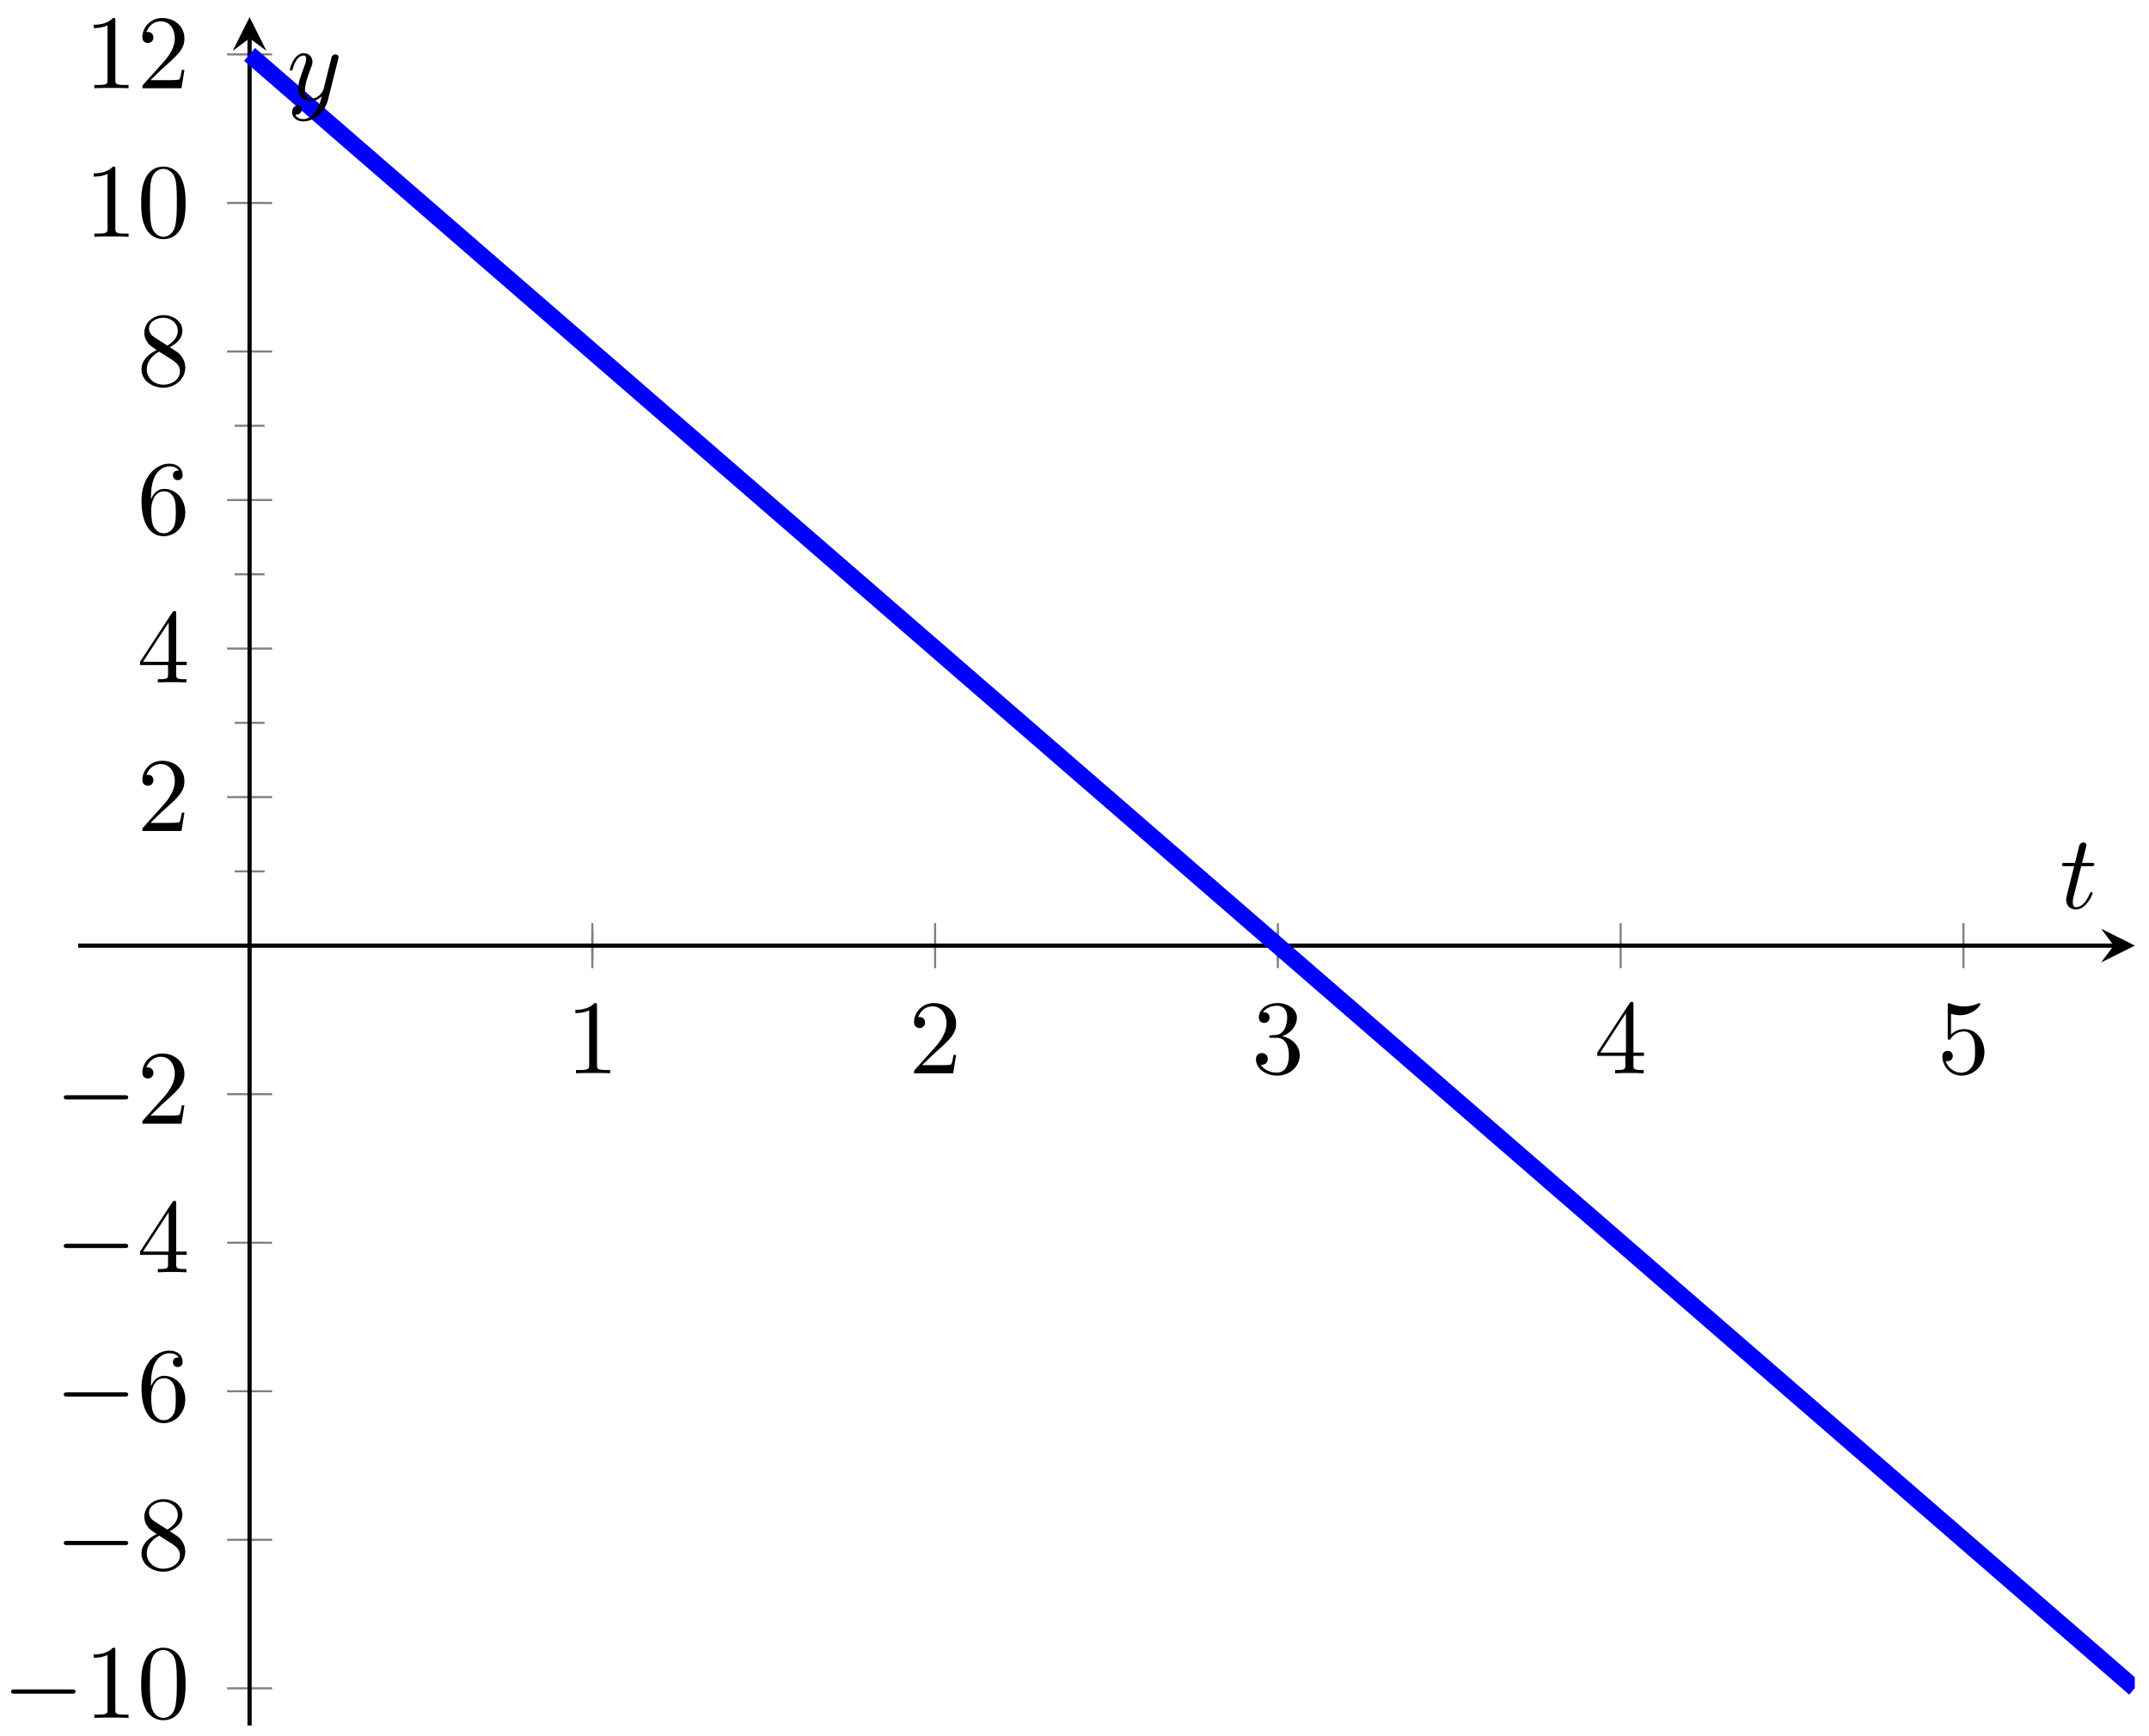 <svg xmlns="http://www.w3.org/2000/svg" xmlns:xlink="http://www.w3.org/1999/xlink" xmlns:inkscape="http://www.inkscape.org/namespaces/inkscape" version="1.1" width="203" height="164" viewBox="0 0 203 164">
<defs>
<path id="font_1_2" d="M.294 .64C.294 .664 .294 .666 .271 .666 .209 .602 .121 .602 .089 .602V.571C.109 .571 .168 .571 .22 .597V.079C.22 .043 .217 .031 .127 .031H.095V0C.13 .003 .217 .003 .257 .003 .297 .003 .384 .003 .419 0V.031H.387C.297 .031 .294 .042 .294 .079V.64Z"/>
<path id="font_1_3" d="M.127 .077 .233 .18C.389 .318 .449 .372 .449 .472 .449 .586 .359 .666 .237 .666 .124 .666 .05 .574 .05 .485 .05 .429 .1 .429 .103 .429 .12 .429 .155 .441 .155 .482 .155 .508 .137 .534 .102 .534 .094 .534 .092 .534 .089 .533 .112 .598 .166 .635 .224 .635 .315 .635 .358 .554 .358 .472 .358 .392 .308 .313 .253 .251L.061 .037C.05 .026 .05 .024 .05 0H.421L.449 .174H.424C.419 .144 .412 .1 .402 .085 .395 .077 .329 .077 .307 .077H.127Z"/>
<path id="font_1_4" d="M.29 .352C.372 .379 .43 .449 .43 .528 .43 .61 .342 .666 .246 .666 .145 .666 .069 .606 .069 .53 .069 .497 .091 .478 .12 .478 .151 .478 .171 .5 .171 .529 .171 .579 .124 .579 .109 .579 .14 .628 .206 .641 .242 .641 .283 .641 .338 .619 .338 .529 .338 .517 .336 .459 .31 .415 .28 .367 .246 .364 .221 .363 .213 .362 .189 .36 .182 .36 .174 .359 .167 .358 .167 .348 .167 .337 .174 .337 .191 .337H.235C.317 .337 .354 .269 .354 .17 .354 .034 .285 .006 .241 .006 .198 .006 .123 .022 .088 .081 .123 .076 .154 .098 .154 .136 .154 .172 .127 .192 .098 .192 .074 .192 .042 .178 .042 .134 .042 .043 .135-.022 .244-.022 .366-.022 .457 .068 .457 .17 .457 .253 .394 .331 .29 .352Z"/>
<path id="font_1_5" d="M.294 .165V.078C.294 .042 .292 .031 .218 .031H.197V0C.238 .003 .29 .003 .332 .003 .374 .003 .427 .003 .468 0V.031H.447C.373 .031 .371 .042 .371 .078V.165H.471V.196H.371V.651C.371 .671 .371 .677 .355 .677 .346 .677 .343 .677 .335 .665L.028 .196V.165H.294M.3 .196H.056L.3 .569V.196Z"/>
<path id="font_1_6" d="M.449 .2C.449 .319 .367 .419 .259 .419 .211 .419 .168 .403 .132 .368V.564C.152 .558 .185 .551 .217 .551 .34 .551 .41 .642 .41 .655 .41 .661 .407 .666 .4 .666 .399 .666 .397 .666 .392 .663 .372 .654 .323 .634 .256 .634 .216 .634 .17 .641 .123 .662 .115 .665 .113 .665 .111 .665 .101 .665 .101 .657 .101 .641V.344C.101 .326 .101 .318 .115 .318 .122 .318 .124 .321 .128 .327 .139 .343 .176 .397 .257 .397 .309 .397 .334 .351 .342 .333 .358 .296 .36 .257 .36 .207 .36 .172 .36 .112 .336 .07 .312 .031 .275 .006 .229 .006 .156 .006 .099 .058 .082 .117 .085 .116 .088 .115 .099 .115 .132 .115 .149 .14 .149 .164 .149 .188 .132 .213 .099 .213 .085 .213 .05 .206 .05 .16 .05 .074 .119-.022 .231-.022 .347-.022 .449 .073 .449 .2Z"/>
<path id="font_2_1" d="M.659 .23C.676 .23 .694 .23 .694 .25 .694 .27 .676 .27 .659 .27H.118C.101 .27 .083 .27 .083 .25 .083 .23 .101 .23 .118 .23H.659Z"/>
<path id="font_1_1" d="M.46 .32C.46 .4 .455 .48 .42 .554 .374 .65 .292 .666 .25 .666 .19 .666 .117 .64 .076 .547 .044 .478 .039 .4 .039 .32 .039 .245 .043 .155 .084 .079 .127-.002 .2-.022 .249-.022 .303-.022 .379-.001 .423 .094 .455 .163 .46 .241 .46 .32M.249-0C.21-0 .151 .025 .133 .121 .122 .181 .122 .273 .122 .332 .122 .396 .122 .462 .13 .516 .149 .635 .224 .644 .249 .644 .282 .644 .348 .626 .367 .527 .377 .471 .377 .395 .377 .332 .377 .257 .377 .189 .366 .125 .351 .03 .294-0 .249-0Z"/>
<path id="font_1_8" d="M.163 .457C.117 .487 .113 .521 .113 .538 .113 .599 .178 .641 .249 .641 .322 .641 .386 .589 .386 .517 .386 .46 .347 .412 .287 .377L.163 .457M.309 .362C.381 .399 .43 .451 .43 .517 .43 .609 .341 .666 .25 .666 .15 .666 .069 .592 .069 .499 .069 .481 .071 .436 .113 .389 .124 .377 .161 .352 .186 .335 .128 .306 .042 .25 .042 .151 .042 .045 .144-.022 .249-.022 .362-.022 .457 .061 .457 .168 .457 .204 .446 .249 .408 .291 .389 .312 .373 .322 .309 .362M.209 .32 .332 .242C.36 .223 .407 .193 .407 .132 .407 .058 .332 .006 .25 .006 .164 .006 .092 .068 .092 .151 .092 .209 .124 .273 .209 .32Z"/>
<path id="font_1_7" d="M.132 .328V.352C.132 .605 .256 .641 .307 .641 .331 .641 .373 .635 .395 .601 .38 .601 .34 .601 .34 .556 .34 .525 .364 .51 .386 .51 .402 .51 .432 .519 .432 .558 .432 .618 .388 .666 .305 .666 .177 .666 .042 .537 .042 .316 .042 .049 .158-.022 .251-.022 .362-.022 .457 .072 .457 .204 .457 .331 .368 .427 .257 .427 .189 .427 .152 .376 .132 .328M.251 .006C.188 .006 .158 .066 .152 .081 .134 .128 .134 .208 .134 .226 .134 .304 .166 .404 .256 .404 .272 .404 .318 .404 .349 .342 .367 .305 .367 .254 .367 .205 .367 .157 .367 .107 .35 .071 .32 .011 .274 .006 .251 .006Z"/>
<clipPath id="clip_3">
<path transform="matrix(1,0,0,-1,7.386,163.029)" d="M0 0H194.272V161.396H0Z"/>
</clipPath>
<path id="font_4_1" d="M.206 .4H.3C.32 .4 .33 .4 .33 .42 .33 .431 .32 .431 .302 .431H.214C.25 .572 .255 .592 .255 .598 .255 .615 .243 .625 .226 .625 .223 .625 .195 .624 .186 .589L.147 .431H.053C.033 .431 .023 .431 .023 .412 .023 .4 .031 .4 .051 .4H.139C.067 .116 .063 .099 .063 .081 .063 .027 .101-.011 .155-.011 .257-.011 .314 .135 .314 .143 .314 .153 .306 .153 .302 .153 .293 .153 .292 .15 .287 .139 .244 .035 .191 .011 .157 .011 .136 .011 .126 .024 .126 .057 .126 .081 .128 .088 .132 .105L.206 .4Z"/>
<path id="font_4_2" d="M.486 .381C.49 .395 .49 .397 .49 .404 .49 .422 .476 .431 .461 .431 .451 .431 .435 .425 .426 .41 .424 .405 .416 .374 .412 .356 .405 .33 .398 .303 .392 .276L.347 .096C.343 .081 .3 .011 .234 .011 .183 .011 .172 .055 .172 .092 .172 .138 .189 .2 .223 .288 .239 .329 .243 .34 .243 .36 .243 .405 .211 .442 .161 .442 .066 .442 .029 .297 .029 .288 .029 .278 .039 .278 .041 .278 .051 .278 .052 .28 .057 .296 .084 .39 .124 .42 .158 .42 .166 .42 .183 .42 .183 .388 .183 .363 .173 .337 .166 .318 .126 .212 .108 .155 .108 .108 .108 .019 .171-.011 .23-.011 .269-.011 .303 .006 .331 .034 .318-.018 .306-.067 .266-.12 .24-.154 .202-.183 .156-.183 .142-.183 .097-.18 .08-.141 .096-.141 .109-.141 .123-.129 .133-.12 .143-.107 .143-.088 .143-.057 .116-.053 .106-.053 .083-.053 .05-.069 .05-.118 .05-.168 .094-.205 .156-.205 .259-.205 .362-.114 .39-.001L.486 .381Z"/>
</defs>
<path transform="matrix(1,0,0,-1,7.386,163.029)" stroke-width=".199" stroke-linecap="butt" stroke-miterlimit="10" stroke-linejoin="miter" fill="none" stroke="#7f807f" d="M48.568 72.263V75.098M113.325 72.263V75.098"/>
<path transform="matrix(1,0,0,-1,7.386,163.029)" stroke-width=".199" stroke-linecap="butt" stroke-miterlimit="10" stroke-linejoin="miter" fill="none" stroke="#7f807f" d="M48.568 71.555V75.807M80.947 71.555V75.807M113.325 71.555V75.807M145.704 71.555V75.807M178.083 71.555V75.807"/>
<path transform="matrix(1,0,0,-1,7.386,163.029)" stroke-width=".199" stroke-linecap="butt" stroke-miterlimit="10" stroke-linejoin="miter" fill="none" stroke="#7f807f" d="M14.772 80.698H17.607M14.772 94.733H17.607M14.772 108.767H17.607M14.772 122.802H17.607"/>
<path transform="matrix(1,0,0,-1,7.386,163.029)" stroke-width=".199" stroke-linecap="butt" stroke-miterlimit="10" stroke-linejoin="miter" fill="none" stroke="#7f807f" d="M14.063 3.509H18.315M14.063 17.543H18.315M14.063 31.578H18.315M14.063 45.612H18.315M14.063 59.646H18.315M14.063 87.715H18.315M14.063 101.75H18.315M14.063 115.784H18.315M14.063 129.819H18.315M14.063 143.853H18.315M14.063 157.888H18.315"/>
<path transform="matrix(1,0,0,-1,7.386,163.029)" stroke-width=".399" stroke-linecap="butt" stroke-miterlimit="10" stroke-linejoin="miter" fill="none" stroke="#000000" d="M0 73.681H192.28"/>
<path transform="matrix(1,0,0,-1,199.671,89.342)" d="M1.993 0-1.196 1.594 0 0-1.196-1.594"/>
<path transform="matrix(1,0,0,-1,7.386,163.029)" stroke-width=".399" stroke-linecap="butt" stroke-miterlimit="10" stroke-linejoin="miter" fill="none" stroke="#000000" d="M16.189 0V159.404"/>
<path transform="matrix(0,-1,-1,-0,23.576,3.612)" d="M1.993 0-1.196 1.594 0 0-1.196-1.594"/>
<use data-text="1" xlink:href="#font_1_2" transform="matrix(9.963,0,0,-9.963,53.464,101.409)"/>
<use data-text="2" xlink:href="#font_1_3" transform="matrix(9.963,0,0,-9.963,85.844,101.409)"/>
<use data-text="3" xlink:href="#font_1_4" transform="matrix(9.963,0,0,-9.963,118.224,101.409)"/>
<use data-text="4" xlink:href="#font_1_5" transform="matrix(9.963,0,0,-9.963,150.603,101.409)"/>
<use data-text="5" xlink:href="#font_1_6" transform="matrix(9.963,0,0,-9.963,182.983,101.409)"/>
<use data-text="&#x2212;" xlink:href="#font_2_1" transform="matrix(9.963,0,0,-9.963,.218,162.315)"/>
<use data-text="1" xlink:href="#font_1_2" transform="matrix(9.963,0,0,-9.963,7.966,162.315)"/>
<use data-text="0" xlink:href="#font_1_1" transform="matrix(9.963,0,0,-9.963,12.947,162.315)"/>
<use data-text="&#x2212;" xlink:href="#font_2_1" transform="matrix(9.963,0,0,-9.963,5.199,148.28)"/>
<use data-text="8" xlink:href="#font_1_8" transform="matrix(9.963,0,0,-9.963,12.947,148.28)"/>
<use data-text="&#x2212;" xlink:href="#font_2_1" transform="matrix(9.963,0,0,-9.963,5.199,134.245)"/>
<use data-text="6" xlink:href="#font_1_7" transform="matrix(9.963,0,0,-9.963,12.947,134.245)"/>
<use data-text="&#x2212;" xlink:href="#font_2_1" transform="matrix(9.963,0,0,-9.963,5.199,120.209)"/>
<use data-text="4" xlink:href="#font_1_5" transform="matrix(9.963,0,0,-9.963,12.947,120.209)"/>
<use data-text="&#x2212;" xlink:href="#font_2_1" transform="matrix(9.963,0,0,-9.963,5.199,106.173)"/>
<use data-text="2" xlink:href="#font_1_3" transform="matrix(9.963,0,0,-9.963,12.947,106.173)"/>
<use data-text="2" xlink:href="#font_1_3" transform="matrix(9.963,0,0,-9.963,12.948,78.517)"/>
<use data-text="4" xlink:href="#font_1_5" transform="matrix(9.963,0,0,-9.963,12.948,64.481)"/>
<use data-text="6" xlink:href="#font_1_7" transform="matrix(9.963,0,0,-9.963,12.948,50.446)"/>
<use data-text="8" xlink:href="#font_1_8" transform="matrix(9.963,0,0,-9.963,12.948,36.41)"/>
<use data-text="1" xlink:href="#font_1_2" transform="matrix(9.963,0,0,-9.963,7.967,22.375)"/>
<use data-text="0" xlink:href="#font_1_1" transform="matrix(9.963,0,0,-9.963,12.948,22.375)"/>
<use data-text="1" xlink:href="#font_1_2" transform="matrix(9.963,0,0,-9.963,7.967,8.339)"/>
<use data-text="2" xlink:href="#font_1_3" transform="matrix(9.963,0,0,-9.963,12.948,8.339)"/>
<g clip-path="url(#clip_3)">
<path transform="matrix(1,0,0,-1,7.386,163.029)" stroke-width="1.594" stroke-linecap="butt" stroke-miterlimit="10" stroke-linejoin="miter" fill="none" stroke="#0000ff" d="M16.189 157.888C16.189 157.888 17.489 156.761 17.988 156.328 18.487 155.896 19.288 155.202 19.787 154.769 20.286 154.336 21.086 153.642 21.586 153.21 22.085 152.777 22.885 152.083 23.384 151.65 23.884 151.218 24.684 150.524 25.183 150.091 25.682 149.658 26.483 148.964 26.982 148.532 27.481 148.099 28.282 147.405 28.781 146.972 29.28 146.54 30.08 145.846 30.579 145.413 31.079 144.98 31.879 144.286 32.378 143.854 32.877 143.421 33.678 142.727 34.177 142.294 34.676 141.862 35.477 141.168 35.976 140.735 36.475 140.302 37.275 139.608 37.775 139.176 38.274 138.743 39.074 138.049 39.573 137.616 40.072 137.184 40.873 136.49 41.372 136.057 41.871 135.624 42.672 134.93 43.171 134.498 43.67 134.065 44.47 133.371 44.97 132.938 45.469 132.506 46.269 131.812 46.768 131.379 47.267 130.946 48.068 130.252 48.567 129.82 49.066 129.387 49.867 128.693 50.366 128.26 50.865 127.828 51.666 127.134 52.165 126.701 52.664 126.268 53.464 125.574 53.963 125.142 54.463 124.709 55.263 124.015 55.762 123.582 56.261 123.15 57.062 122.456 57.561 122.023 58.06 121.59 58.861 120.896 59.36 120.464 59.859 120.031 60.659 119.337 61.158 118.904 61.658 118.471 62.458 117.778 62.957 117.345 63.456 116.912 64.257 116.218 64.756 115.786 65.255 115.353 66.056 114.659 66.555 114.226 67.054 113.793 67.854 113.1 68.354 112.667 68.853 112.234 69.653 111.54 70.152 111.108 70.651 110.675 71.452 109.981 71.951 109.548 72.45 109.115 73.251 108.422 73.75 107.989 74.249 107.556 75.049 106.862 75.549 106.429 76.048 105.997 76.848 105.303 77.347 104.87 77.847 104.437 78.647 103.743 79.146 103.311 79.645 102.878 80.446 102.184 80.945 101.751 81.444 101.319 82.245 100.625 82.744 100.192 83.243 99.759 84.043 99.065 84.542 98.633 85.042 98.2 85.842 97.506 86.341 97.073 86.84 96.641 87.641 95.947 88.14 95.514 88.639 95.081 89.44 94.387 89.939 93.955 90.438 93.522 91.238 92.828 91.737 92.395 92.237 91.963 93.037 91.269 93.536 90.836 94.035 90.403 94.836 89.709 95.335 89.277 95.834 88.844 96.635 88.15 97.134 87.717 97.633 87.285 98.433 86.591 98.933 86.158 99.432 85.725 100.232 85.031 100.731 84.599 101.23 84.166 102.031 83.472 102.53 83.039 103.029 82.607 103.83 81.913 104.329 81.48 104.828 81.047 105.629 80.353 106.128 79.921 106.627 79.488 107.427 78.794 107.926 78.361 108.426 77.929 109.226 77.235 109.725 76.802 110.224 76.369 111.025 75.675 111.524 75.243 112.023 74.81 112.824 74.116 113.323 73.683 113.822 73.251 114.622 72.557 115.121 72.124 115.621 71.691 116.421 70.997 116.92 70.565 117.419 70.132 118.22 69.438 118.719 69.005 119.218 68.573 120.019 67.879 120.518 67.446 121.017 67.013 121.817 66.319 122.317 65.887 122.816 65.454 123.616 64.76 124.115 64.327 124.614 63.895 125.415 63.201 125.914 62.768 126.413 62.335 127.214 61.641 127.713 61.209 128.212 60.776 129.012 60.082 129.512 59.649 130.011 59.217 130.811 58.523 131.31 58.09 131.81 57.657 132.61 56.963 133.109 56.531 133.608 56.098 134.409 55.404 134.908 54.971 135.407 54.539 136.208 53.845 136.707 53.412 137.206 52.979 138.006 52.285 138.505 51.853 139.005 51.42 139.805 50.726 140.304 50.293 140.803 49.86 141.604 49.167 142.103 48.734 142.602 48.301 143.403 47.607 143.902 47.174 144.401 46.742 145.201 46.048 145.7 45.615 146.2 45.182 147 44.488 147.499 44.056 147.998 43.623 148.799 42.929 149.298 42.496 149.797 42.064 150.598 41.37 151.097 40.937 151.596 40.504 152.396 39.81 152.896 39.378 153.395 38.945 154.195 38.251 154.694 37.818 155.193 37.386 155.994 36.692 156.493 36.259 156.992 35.826 157.793 35.132 158.292 34.7 158.791 34.267 159.591 33.573 160.091 33.14 160.59 32.708 161.39 32.014 161.889 31.581 162.389 31.148 163.189 30.454 163.688 30.022 164.187 29.589 164.988 28.895 165.487 28.462 165.986 28.03 166.787 27.336 167.286 26.903 167.785 26.47 168.585 25.776 169.084 25.344 169.584 24.911 170.384 24.217 170.883 23.784 171.382 23.352 172.183 22.658 172.682 22.225 173.181 21.792 173.982 21.098 174.481 20.666 174.98 20.233 175.78 19.539 176.28 19.106 176.779 18.674 177.579 17.98 178.078 17.547 178.577 17.114 179.378 16.42 179.877 15.988 180.376 15.555 181.177 14.861 181.676 14.428 182.175 13.996 182.975 13.302 183.475 12.869 183.974 12.436 184.774 11.742 185.273 11.31 185.772 10.877 186.573 10.183 187.072 9.75 187.571 9.318 188.372 8.624 188.871 8.191 189.37 7.758 190.17 7.064 190.67 6.632 191.169 6.199 191.969 5.505 192.468 5.072 192.968 4.64 194.267 3.513 194.267 3.513"/>
</g>
<use data-text="t" xlink:href="#font_4_1" transform="matrix(9.963,0,0,-9.963,194.546,85.822)"/>
<use data-text="y" xlink:href="#font_4_2" transform="matrix(9.963,0,0,-9.963,27.095,9.43)"/>
</svg>
